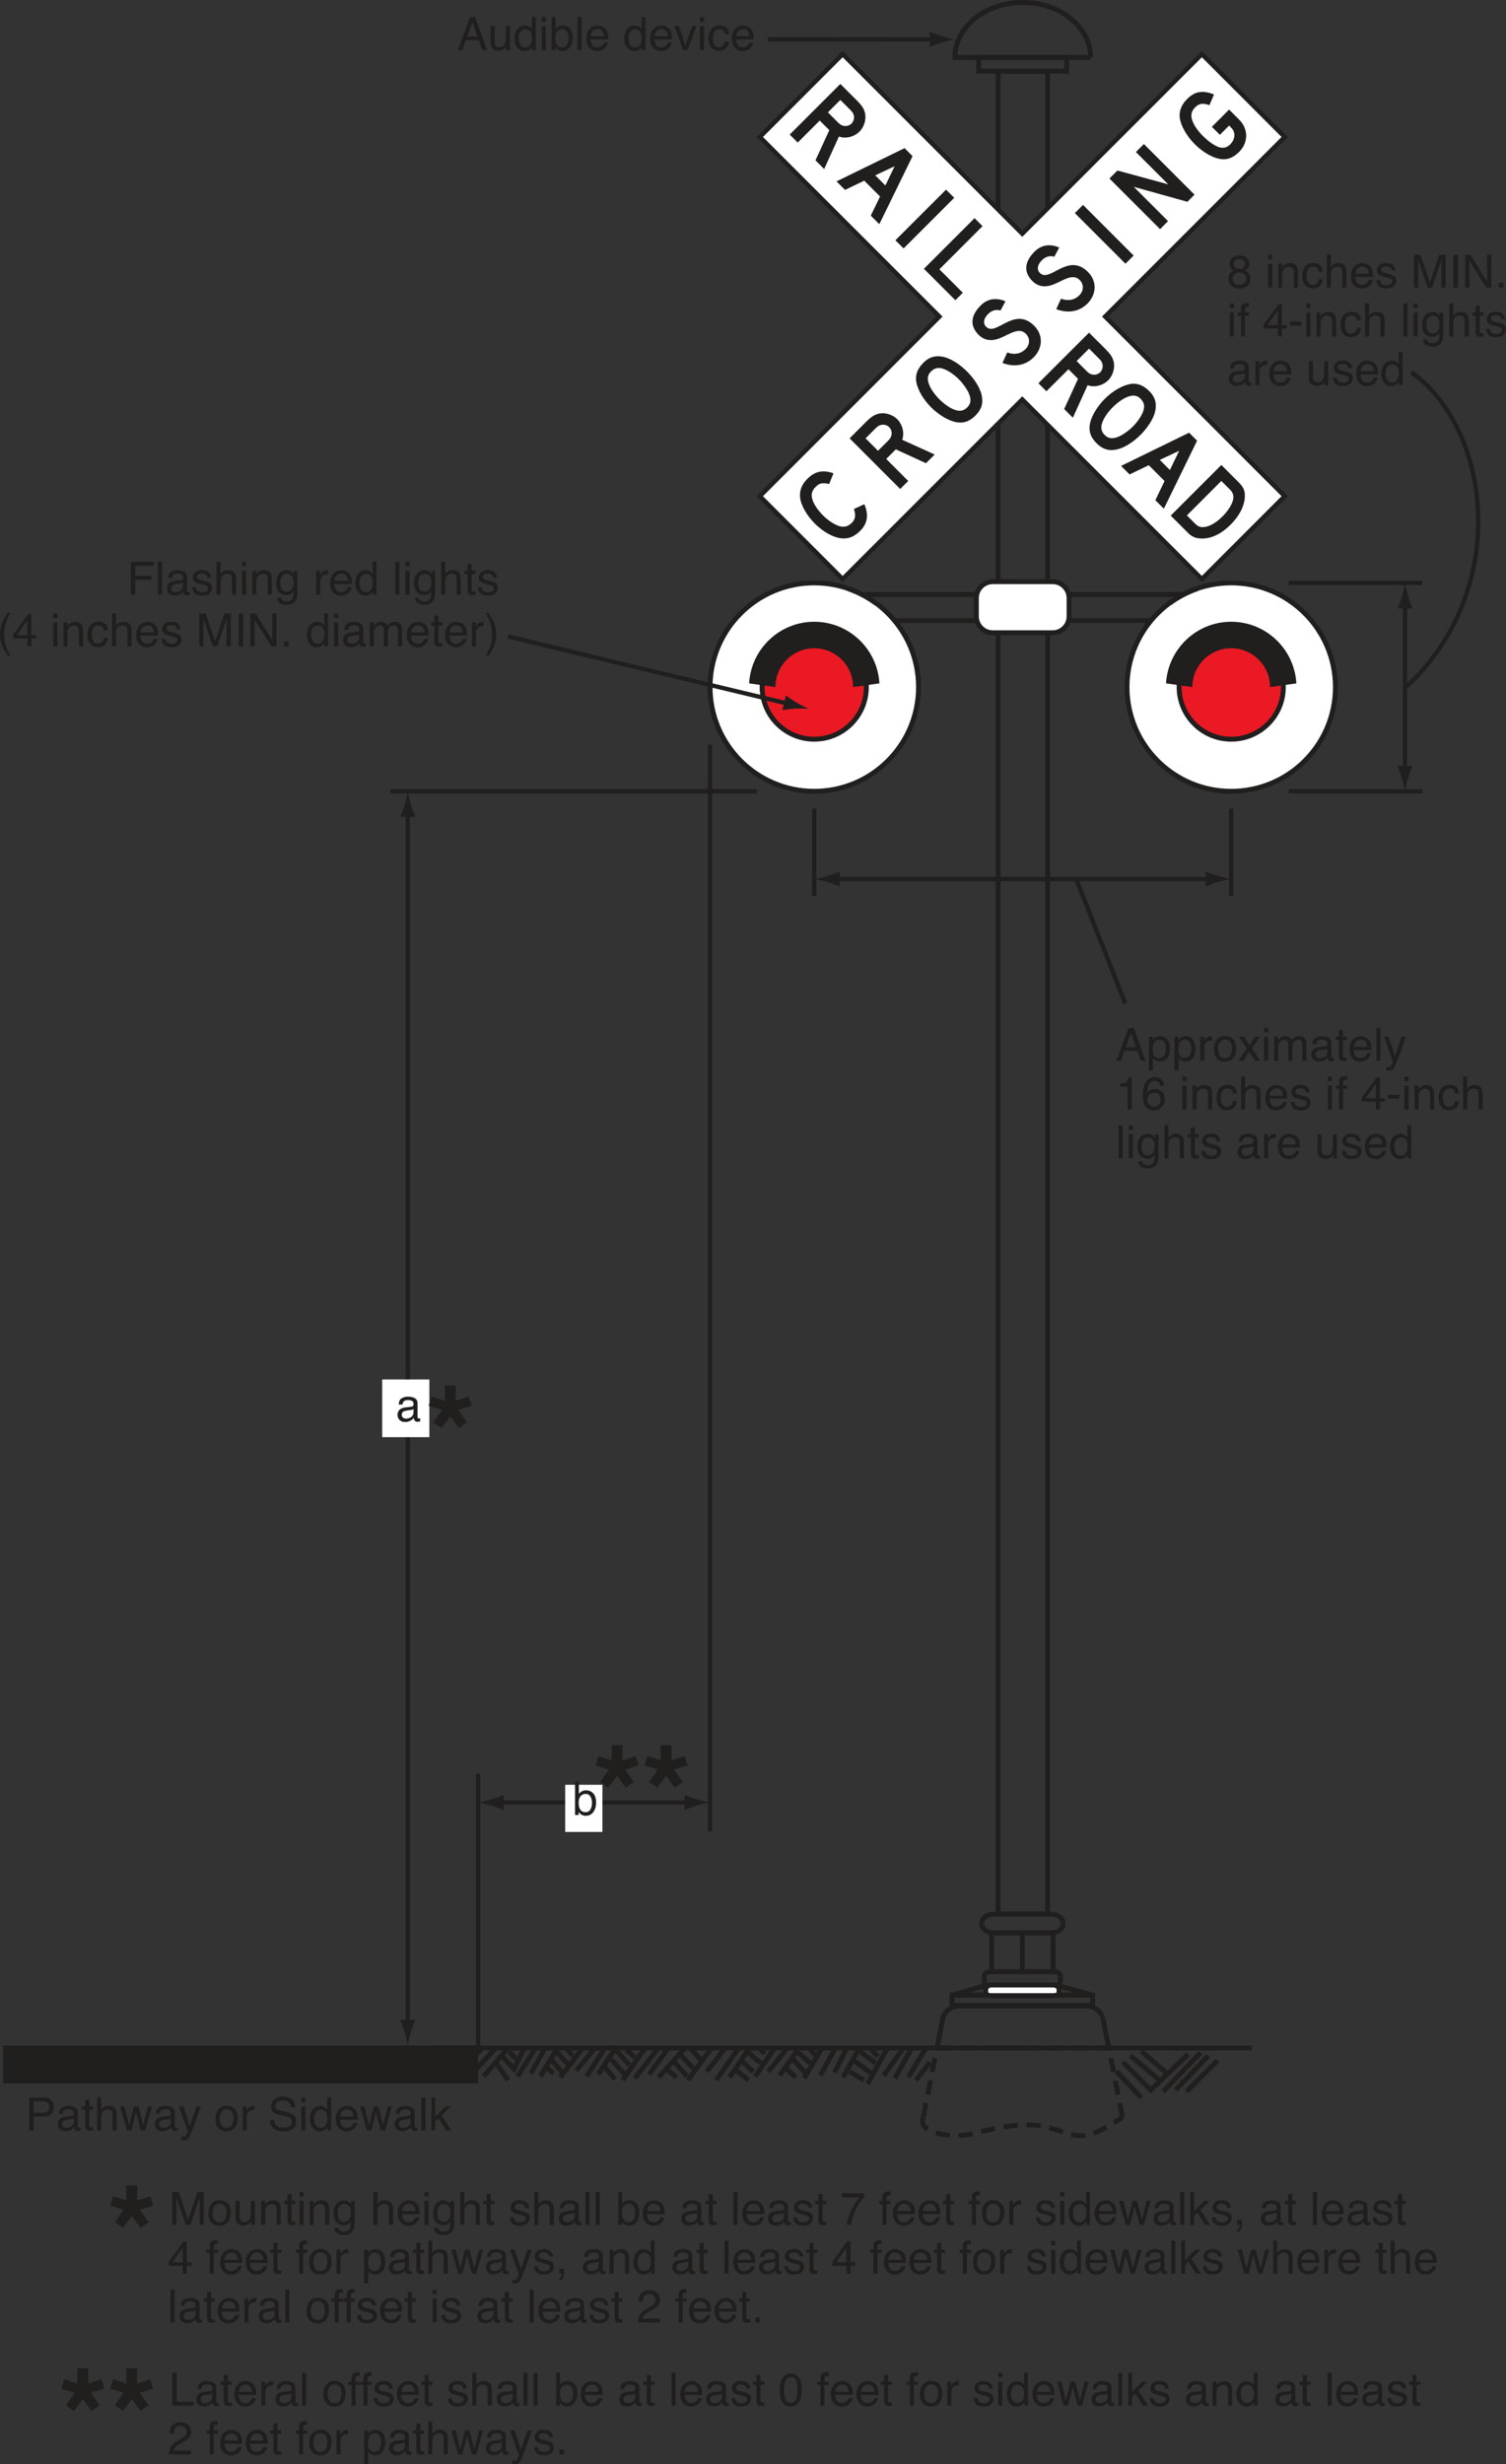 <?xml version="1.0" encoding="UTF-8"?>
<svg width="262.34pt" height="429.24pt" version="1.2" viewBox="0 0 262.34 429.24" xmlns="http://www.w3.org/2000/svg" xmlns:xlink="http://www.w3.org/1999/xlink"><rect x="0" y="0" width="262.34" height="429.24" fill="#333333" stroke="none"/><defs><symbol id="a" overflow="visible"></symbol><symbol id="x" overflow="visible"><path d="m0.594-5.734h1.109l1.656 4.844 1.625-4.844h1.109v5.734h-0.734v-3.391-0.578c0.008-0.27 0.016-0.562 0.016-0.875l-1.641 4.844h-0.766l-1.656-4.844v0.172 0.656c0.008 0.281 0.016 0.492 0.016 0.625v3.391h-0.734z"/></symbol><symbol id="m" overflow="visible"><path d="m2.172-0.453c0.469 0 0.785-0.176 0.953-0.531 0.176-0.352 0.266-0.742 0.266-1.172 0-0.395-0.062-0.711-0.188-0.953-0.199-0.383-0.539-0.578-1.016-0.578-0.43 0-0.742 0.168-0.938 0.5-0.199 0.324-0.297 0.715-0.297 1.172 0 0.449 0.098 0.824 0.297 1.125 0.195 0.293 0.504 0.438 0.922 0.438zm0.031-3.859c0.539 0 0.992 0.184 1.359 0.547 0.375 0.355 0.562 0.883 0.562 1.578 0 0.68-0.168 1.242-0.5 1.688-0.324 0.438-0.828 0.656-1.516 0.656-0.574 0-1.031-0.191-1.375-0.578-0.336-0.395-0.5-0.922-0.5-1.578 0-0.707 0.176-1.27 0.531-1.688 0.352-0.414 0.832-0.625 1.438-0.625z"/></symbol><symbol id="r" overflow="visible"><path d="m1.219-4.188v2.781c0 0.211 0.035 0.383 0.109 0.516 0.125 0.25 0.352 0.375 0.688 0.375 0.488 0 0.82-0.219 1-0.656 0.102-0.227 0.156-0.547 0.156-0.953v-2.062h0.703v4.188h-0.672l0.016-0.625c-0.094 0.168-0.211 0.305-0.344 0.406-0.273 0.219-0.602 0.328-0.984 0.328-0.594 0-1-0.195-1.219-0.594-0.117-0.219-0.172-0.504-0.172-0.859v-2.844z"/></symbol><symbol id="l" overflow="visible"><path d="m0.516-4.188h0.672v0.594c0.195-0.238 0.406-0.41 0.625-0.516 0.219-0.113 0.461-0.172 0.734-0.172 0.594 0 0.992 0.211 1.203 0.625 0.113 0.23 0.172 0.555 0.172 0.969v2.688h-0.703v-2.641c0-0.25-0.043-0.453-0.125-0.609-0.125-0.258-0.352-0.391-0.672-0.391-0.168 0-0.305 0.016-0.406 0.047-0.199 0.055-0.371 0.168-0.516 0.344-0.117 0.137-0.195 0.277-0.234 0.422-0.031 0.148-0.047 0.359-0.047 0.641v2.188h-0.703z"/></symbol><symbol id="d" overflow="visible"><path d="m0.656-5.359h0.719v1.172h0.656v0.578h-0.656v2.734c0 0.148 0.047 0.242 0.141 0.281 0.051 0.031 0.145 0.047 0.281 0.047h0.094c0.039 0 0.086-0.004 0.141-0.016v0.562c-0.074 0.02-0.156 0.035-0.25 0.047-0.086 0.008-0.18 0.016-0.281 0.016-0.324 0-0.547-0.082-0.672-0.25-0.117-0.164-0.172-0.383-0.172-0.656v-2.766h-0.562v-0.578h0.562z"/></symbol><symbol id="g" overflow="visible"><path d="m0.516-4.172h0.719v4.172h-0.719zm0-1.562h0.719v0.797h-0.719z"/></symbol><symbol id="o" overflow="visible"><path d="m2-4.266c0.32 0 0.609 0.086 0.859 0.25 0.125 0.094 0.258 0.227 0.406 0.391v-0.516h0.641v3.797c0 0.531-0.078 0.953-0.234 1.266-0.293 0.562-0.844 0.844-1.656 0.844-0.449 0-0.828-0.102-1.141-0.297-0.305-0.199-0.469-0.516-0.5-0.953h0.703c0.039 0.188 0.109 0.332 0.203 0.438 0.164 0.156 0.414 0.234 0.75 0.234 0.539 0 0.895-0.188 1.062-0.562 0.102-0.23 0.148-0.629 0.141-1.203-0.148 0.211-0.32 0.367-0.516 0.469-0.199 0.105-0.461 0.156-0.781 0.156-0.449 0-0.844-0.16-1.188-0.484-0.344-0.32-0.516-0.852-0.516-1.594 0-0.695 0.172-1.242 0.516-1.641 0.344-0.395 0.758-0.594 1.25-0.594zm1.266 2.156c0-0.52-0.109-0.906-0.328-1.156-0.211-0.25-0.48-0.375-0.812-0.375-0.5 0-0.84 0.234-1.016 0.703-0.094 0.242-0.141 0.562-0.141 0.969 0 0.469 0.094 0.828 0.281 1.078 0.188 0.242 0.441 0.359 0.766 0.359 0.508 0 0.867-0.223 1.078-0.672 0.113-0.258 0.172-0.562 0.172-0.906z"/></symbol><symbol id="h" overflow="visible"><path d="m0.516-5.766h0.703v2.141c0.164-0.207 0.316-0.352 0.453-0.438 0.227-0.145 0.508-0.219 0.844-0.219 0.602 0 1.016 0.211 1.234 0.625 0.113 0.242 0.172 0.562 0.172 0.969v2.688h-0.719v-2.641c0-0.301-0.039-0.523-0.109-0.672-0.137-0.227-0.375-0.344-0.719-0.344-0.293 0-0.559 0.102-0.797 0.297-0.242 0.199-0.359 0.578-0.359 1.141v2.219h-0.703z"/></symbol><symbol id="b" overflow="visible"><path d="m2.266-4.281c0.289 0 0.578 0.074 0.859 0.219 0.281 0.137 0.492 0.312 0.641 0.531 0.133 0.211 0.227 0.453 0.281 0.734 0.039 0.199 0.062 0.508 0.062 0.922h-3.078c0.02 0.43 0.125 0.773 0.312 1.031 0.188 0.25 0.473 0.375 0.859 0.375 0.375 0 0.672-0.117 0.891-0.359 0.125-0.133 0.211-0.297 0.266-0.484h0.688c-0.023 0.156-0.086 0.328-0.188 0.516-0.105 0.188-0.219 0.34-0.344 0.453-0.211 0.211-0.477 0.352-0.797 0.438-0.168 0.039-0.355 0.062-0.562 0.062-0.523 0-0.965-0.188-1.328-0.562-0.367-0.383-0.547-0.922-0.547-1.609 0-0.664 0.18-1.207 0.547-1.625 0.363-0.426 0.844-0.641 1.438-0.641zm1.109 1.859c-0.023-0.312-0.086-0.555-0.188-0.734-0.199-0.344-0.523-0.516-0.969-0.516-0.324 0-0.594 0.121-0.812 0.359-0.219 0.23-0.336 0.527-0.344 0.891z"/></symbol><symbol id="e" overflow="visible"><path d="m0.938-1.312c0.02 0.23 0.078 0.406 0.172 0.531 0.176 0.23 0.484 0.344 0.922 0.344 0.258 0 0.488-0.055 0.688-0.172 0.195-0.113 0.297-0.285 0.297-0.516 0-0.188-0.078-0.328-0.234-0.422-0.105-0.051-0.309-0.113-0.609-0.188l-0.547-0.141c-0.367-0.094-0.633-0.191-0.797-0.297-0.305-0.195-0.453-0.461-0.453-0.797 0-0.395 0.141-0.711 0.422-0.953 0.289-0.25 0.676-0.375 1.156-0.375 0.633 0 1.086 0.188 1.359 0.562 0.176 0.23 0.266 0.48 0.266 0.75h-0.672c-0.012-0.156-0.07-0.301-0.172-0.438-0.156-0.176-0.434-0.266-0.828-0.266-0.273 0-0.477 0.055-0.609 0.156-0.137 0.094-0.203 0.227-0.203 0.391 0 0.188 0.086 0.336 0.266 0.438 0.102 0.062 0.258 0.121 0.469 0.172l0.453 0.109c0.508 0.125 0.848 0.246 1.016 0.359 0.281 0.18 0.422 0.461 0.422 0.844 0 0.375-0.148 0.699-0.438 0.969-0.281 0.27-0.711 0.406-1.281 0.406-0.625 0-1.07-0.141-1.328-0.422-0.262-0.281-0.398-0.629-0.406-1.047z"/></symbol><symbol id="c" overflow="visible"><path d="m1.062-1.109c0 0.199 0.07 0.359 0.219 0.484 0.145 0.117 0.32 0.172 0.531 0.172 0.238 0 0.477-0.055 0.719-0.172 0.383-0.195 0.578-0.508 0.578-0.938v-0.562c-0.086 0.055-0.195 0.102-0.328 0.141-0.137 0.031-0.273 0.055-0.406 0.062l-0.422 0.062c-0.25 0.031-0.445 0.086-0.578 0.156-0.211 0.125-0.312 0.324-0.312 0.594zm1.703-1.422c0.156-0.02 0.258-0.086 0.312-0.203 0.031-0.062 0.047-0.156 0.047-0.281 0-0.238-0.086-0.41-0.25-0.516-0.168-0.102-0.414-0.156-0.734-0.156-0.367 0-0.625 0.102-0.781 0.297-0.086 0.105-0.141 0.266-0.172 0.484h-0.656c0.02-0.52 0.188-0.879 0.5-1.078 0.32-0.195 0.695-0.297 1.125-0.297 0.488 0 0.891 0.094 1.203 0.281 0.301 0.188 0.453 0.48 0.453 0.875v2.406c0 0.074 0.016 0.133 0.047 0.172 0.031 0.043 0.094 0.062 0.188 0.062h0.109c0.039 0 0.082-0.004 0.125-0.016v0.516c-0.117 0.031-0.203 0.051-0.266 0.062-0.055 0.008-0.125 0.016-0.219 0.016-0.242 0-0.418-0.09-0.531-0.266-0.055-0.094-0.094-0.223-0.125-0.391-0.137 0.188-0.34 0.355-0.609 0.5-0.273 0.133-0.57 0.203-0.891 0.203-0.387 0-0.703-0.117-0.953-0.344-0.242-0.238-0.359-0.535-0.359-0.891 0-0.395 0.117-0.695 0.359-0.906 0.238-0.219 0.555-0.348 0.953-0.391z"/></symbol><symbol id="f" overflow="visible"><path d="m0.531-5.734h0.703v5.734h-0.703z"/></symbol><symbol id="w" overflow="visible"><path d="m0.469-5.766h0.672v2.094c0.156-0.207 0.336-0.363 0.547-0.469 0.219-0.102 0.453-0.156 0.703-0.156 0.52 0 0.941 0.184 1.266 0.547 0.32 0.355 0.484 0.883 0.484 1.578 0 0.656-0.164 1.211-0.484 1.656-0.312 0.438-0.758 0.656-1.328 0.656-0.312 0-0.578-0.078-0.797-0.234-0.137-0.094-0.277-0.238-0.422-0.438v0.531h-0.641zm1.828 5.281c0.375 0 0.656-0.148 0.844-0.453 0.188-0.301 0.281-0.703 0.281-1.203 0-0.438-0.094-0.801-0.281-1.094-0.188-0.289-0.465-0.438-0.828-0.438-0.324 0-0.605 0.121-0.844 0.359-0.242 0.242-0.359 0.633-0.359 1.172 0 0.398 0.047 0.715 0.141 0.953 0.188 0.469 0.535 0.703 1.047 0.703z"/></symbol><symbol id="ar" overflow="visible"><path d="m4.188-5.5v0.609c-0.18 0.18-0.418 0.484-0.719 0.922-0.305 0.43-0.57 0.891-0.797 1.391-0.219 0.492-0.391 0.934-0.516 1.328-0.074 0.262-0.168 0.68-0.281 1.25h-0.781c0.176-1.07 0.566-2.133 1.172-3.188 0.352-0.625 0.727-1.16 1.125-1.609h-3.094v-0.703z"/></symbol><symbol id="i" overflow="visible"><path d="m0.688-4.828c0.008-0.289 0.062-0.504 0.156-0.641 0.164-0.238 0.484-0.359 0.953-0.359 0.039 0 0.082 0.008 0.125 0.016h0.172v0.641h-0.156-0.094c-0.219 0-0.352 0.059-0.391 0.172-0.043 0.105-0.062 0.383-0.062 0.828h0.703v0.562h-0.703v3.609h-0.703v-3.609h-0.578v-0.562h0.578z"/></symbol><symbol id="j" overflow="visible"><path d="m0.531-4.188h0.672v0.719c0.051-0.133 0.18-0.301 0.391-0.5 0.219-0.207 0.469-0.312 0.75-0.312 0.008 0 0.031 0.008 0.062 0.016h0.172v0.75c-0.043-0.008-0.086-0.016-0.125-0.016h-0.109c-0.355 0-0.633 0.117-0.828 0.344-0.188 0.219-0.281 0.48-0.281 0.781v2.406h-0.703z"/></symbol><symbol id="k" overflow="visible"><path d="m0.969-2.047c0 0.449 0.094 0.824 0.281 1.125 0.188 0.305 0.488 0.453 0.906 0.453 0.332 0 0.602-0.141 0.812-0.422 0.207-0.281 0.312-0.68 0.312-1.203 0-0.531-0.109-0.922-0.328-1.172s-0.484-0.375-0.797-0.375c-0.355 0-0.641 0.137-0.859 0.406-0.219 0.273-0.328 0.668-0.328 1.188zm1.047-2.219c0.32 0 0.594 0.07 0.812 0.203 0.125 0.086 0.266 0.227 0.422 0.422v-2.125h0.672v5.766h-0.625v-0.578c-0.168 0.25-0.367 0.438-0.594 0.562-0.219 0.113-0.477 0.172-0.766 0.172-0.461 0-0.859-0.195-1.203-0.594-0.344-0.395-0.516-0.914-0.516-1.562 0-0.613 0.156-1.145 0.469-1.594 0.312-0.445 0.754-0.672 1.328-0.672z"/></symbol><symbol id="n" overflow="visible"><path d="m0.844-4.188 0.797 3.297 0.828-3.297h0.781l0.828 3.281 0.844-3.281h0.703l-1.203 4.188h-0.734l-0.859-3.234-0.812 3.234h-0.734l-1.203-4.188z"/></symbol><symbol id="v" overflow="visible"><path d="m0.5-5.734h0.672v3.328l1.812-1.781h0.891l-1.594 1.562 1.688 2.625h-0.891l-1.312-2.109-0.594 0.531v1.578h-0.672z"/></symbol><symbol id="ae" overflow="visible"><path d="m0.672 0.812c0.176-0.031 0.301-0.156 0.375-0.375 0.039-0.117 0.062-0.23 0.062-0.344 0-0.012-0.008-0.027-0.016-0.047v-0.047h-0.422v-0.859h0.828v0.797c0 0.312-0.062 0.582-0.188 0.812-0.125 0.238-0.34 0.383-0.641 0.438z"/></symbol><symbol id="q" overflow="visible"><path d="m2.641-1.984v-2.531l-1.781 2.531zm0.016 1.984v-1.375h-2.453v-0.688l2.562-3.547h0.594v3.625h0.828v0.609h-0.828v1.375z"/></symbol><symbol id="u" overflow="visible"><path d="m2.281-0.469c0.332 0 0.602-0.133 0.812-0.406 0.219-0.281 0.328-0.695 0.328-1.25 0-0.332-0.047-0.617-0.141-0.859-0.18-0.457-0.512-0.688-1-0.688-0.492 0-0.824 0.246-1 0.734-0.094 0.262-0.141 0.59-0.141 0.984 0 0.324 0.047 0.602 0.141 0.828 0.188 0.438 0.52 0.656 1 0.656zm-1.812-3.703h0.672v0.562c0.145-0.188 0.301-0.332 0.469-0.438 0.238-0.156 0.516-0.234 0.828-0.234 0.477 0 0.879 0.184 1.203 0.547 0.332 0.355 0.5 0.871 0.5 1.547 0 0.918-0.234 1.57-0.703 1.953-0.305 0.25-0.656 0.375-1.062 0.375-0.312 0-0.578-0.07-0.797-0.203-0.125-0.082-0.262-0.219-0.406-0.406v2.141h-0.703z"/></symbol><symbol id="t" overflow="visible"><path d="m3.125-4.188h0.781c-0.094 0.273-0.312 0.887-0.656 1.844-0.262 0.719-0.477 1.305-0.641 1.75-0.406 1.07-0.695 1.723-0.859 1.953-0.168 0.238-0.453 0.359-0.859 0.359-0.105 0-0.184-0.008-0.234-0.016-0.055-0.012-0.117-0.027-0.188-0.047v-0.641c0.113 0.039 0.195 0.062 0.25 0.062 0.062 0.008 0.113 0.016 0.156 0.016 0.125 0 0.219-0.023 0.281-0.062 0.062-0.043 0.113-0.094 0.156-0.156 0.008-0.023 0.055-0.133 0.141-0.328 0.082-0.188 0.141-0.328 0.172-0.422l-1.547-4.312h0.797l1.125 3.406z"/></symbol><symbol id="ad" overflow="visible"><path d="m0.25 0c0.031-0.477 0.129-0.895 0.297-1.25 0.176-0.363 0.516-0.691 1.016-0.984l0.75-0.438c0.332-0.188 0.566-0.352 0.703-0.5 0.219-0.207 0.328-0.453 0.328-0.734 0-0.32-0.102-0.578-0.297-0.766-0.199-0.195-0.461-0.297-0.781-0.297-0.48 0-0.812 0.184-1 0.547-0.094 0.199-0.148 0.469-0.156 0.812h-0.719c0.008-0.488 0.098-0.883 0.266-1.188 0.301-0.539 0.836-0.812 1.609-0.812 0.645 0 1.113 0.172 1.406 0.516 0.301 0.344 0.453 0.73 0.453 1.156 0 0.449-0.164 0.828-0.484 1.141-0.18 0.188-0.5 0.414-0.969 0.672l-0.547 0.297c-0.25 0.148-0.449 0.281-0.594 0.406-0.262 0.23-0.43 0.48-0.5 0.75h3.062v0.672z"/></symbol><symbol id="s" overflow="visible"><path d="m0.688-0.859h0.812v0.859h-0.812z"/></symbol><symbol id="aq" overflow="visible"><path d="m0.609-5.734h0.781v5.047h2.906v0.688h-3.688z"/></symbol><symbol id="ap" overflow="visible"><path d="m2.172-5.594c0.719 0 1.238 0.297 1.562 0.891 0.25 0.461 0.375 1.09 0.375 1.891 0 0.762-0.117 1.391-0.344 1.891-0.324 0.719-0.859 1.078-1.609 1.078-0.668 0-1.168-0.289-1.5-0.875-0.273-0.488-0.406-1.145-0.406-1.969 0-0.633 0.082-1.18 0.25-1.641 0.301-0.844 0.859-1.266 1.672-1.266zm-0.016 5.109c0.363 0 0.656-0.16 0.875-0.484 0.219-0.32 0.328-0.926 0.328-1.812 0-0.633-0.078-1.156-0.234-1.562-0.156-0.414-0.465-0.625-0.922-0.625-0.406 0-0.711 0.199-0.906 0.594-0.188 0.387-0.281 0.961-0.281 1.719 0 0.574 0.062 1.031 0.188 1.375 0.188 0.531 0.504 0.797 0.953 0.797z"/></symbol><symbol id="ac" overflow="visible"><path d="m3.562-2.359-0.875-2.531-0.922 2.531zm-1.281-3.375h0.875l2.078 5.734h-0.844l-0.578-1.719h-2.281l-0.609 1.719h-0.797z"/></symbol><symbol id="ao" overflow="visible"><path d="m0.859-4.188 1.125 3.406 1.156-3.406h0.781l-1.578 4.188h-0.75l-1.547-4.188z"/></symbol><symbol id="p" overflow="visible"><path d="m2.125-4.312c0.477 0 0.863 0.117 1.156 0.344 0.289 0.23 0.469 0.625 0.531 1.188h-0.688c-0.043-0.258-0.137-0.473-0.281-0.641-0.148-0.164-0.387-0.25-0.719-0.25-0.449 0-0.766 0.219-0.953 0.656-0.125 0.281-0.188 0.633-0.188 1.047 0 0.418 0.086 0.773 0.266 1.062 0.176 0.281 0.453 0.422 0.828 0.422 0.289 0 0.52-0.086 0.688-0.266 0.176-0.176 0.297-0.422 0.359-0.734h0.688c-0.074 0.555-0.266 0.961-0.578 1.219-0.312 0.262-0.715 0.391-1.203 0.391-0.555 0-0.992-0.195-1.312-0.594-0.324-0.406-0.484-0.91-0.484-1.516 0-0.727 0.176-1.297 0.531-1.703 0.352-0.414 0.805-0.625 1.359-0.625z"/></symbol><symbol id="an" overflow="visible"><path d="m0.688-5.734h2.578c0.508 0 0.922 0.148 1.234 0.438 0.312 0.281 0.469 0.684 0.469 1.203 0 0.449-0.141 0.84-0.422 1.172-0.273 0.336-0.699 0.5-1.281 0.5h-1.797v2.422h-0.781zm3.5 1.641c0-0.414-0.156-0.703-0.469-0.859-0.18-0.082-0.414-0.125-0.703-0.125h-1.547v2h1.547c0.344 0 0.625-0.07 0.844-0.219 0.219-0.156 0.328-0.422 0.328-0.797z"/></symbol><symbol id="am" overflow="visible"><path d="m1.125-1.859c0.008 0.336 0.082 0.602 0.219 0.797 0.258 0.387 0.719 0.578 1.375 0.578 0.289 0 0.555-0.039 0.797-0.125 0.457-0.164 0.688-0.457 0.688-0.875 0-0.312-0.102-0.535-0.297-0.672-0.199-0.125-0.508-0.234-0.922-0.328l-0.781-0.188c-0.512-0.113-0.871-0.238-1.078-0.375-0.367-0.238-0.547-0.598-0.547-1.078 0-0.508 0.176-0.93 0.531-1.266 0.363-0.332 0.867-0.5 1.516-0.5 0.602 0 1.113 0.148 1.531 0.438 0.426 0.293 0.641 0.758 0.641 1.391h-0.734c-0.043-0.301-0.125-0.535-0.25-0.703-0.242-0.301-0.641-0.453-1.203-0.453-0.461 0-0.793 0.102-1 0.297-0.199 0.188-0.297 0.414-0.297 0.672 0 0.281 0.117 0.484 0.359 0.609 0.156 0.086 0.504 0.188 1.047 0.312l0.797 0.188c0.383 0.094 0.688 0.215 0.906 0.359 0.363 0.273 0.547 0.664 0.547 1.172 0 0.637-0.234 1.094-0.703 1.375-0.461 0.27-0.996 0.406-1.609 0.406-0.711 0-1.266-0.18-1.672-0.547-0.406-0.363-0.605-0.859-0.594-1.484z"/></symbol><symbol id="al" overflow="visible"><path d="m0.688-5.734h3.984v0.703h-3.203v1.734h2.812v0.688h-2.812v2.609h-0.781z"/></symbol><symbol id="ak" overflow="visible"><path d="m2.375-5.828c-0.418 0.793-0.684 1.375-0.797 1.75-0.188 0.574-0.281 1.23-0.281 1.969 0 0.762 0.102 1.453 0.312 2.078 0.133 0.383 0.391 0.941 0.766 1.672h-0.469c-0.375-0.594-0.609-0.977-0.703-1.141-0.094-0.168-0.195-0.391-0.297-0.672-0.148-0.383-0.25-0.797-0.312-1.234-0.023-0.227-0.031-0.445-0.031-0.656 0-0.77 0.117-1.453 0.359-2.047 0.156-0.383 0.473-0.957 0.953-1.719z"/></symbol><symbol id="ab" overflow="visible"><path d="m0.781-5.734h0.797v5.734h-0.797z"/></symbol><symbol id="aa" overflow="visible"><path d="m0.609-5.734h0.922l2.891 4.641v-4.641h0.75v5.734h-0.875l-2.938-4.641v4.641h-0.75z"/></symbol><symbol id="z" overflow="visible"><path d="m0.516-4.188h0.703v0.594c0.164-0.207 0.316-0.359 0.453-0.453 0.227-0.156 0.488-0.234 0.781-0.234 0.332 0 0.602 0.086 0.812 0.25 0.113 0.094 0.219 0.23 0.312 0.406 0.156-0.219 0.336-0.379 0.547-0.484 0.207-0.113 0.441-0.172 0.703-0.172 0.562 0 0.945 0.203 1.156 0.609 0.102 0.219 0.156 0.516 0.156 0.891v2.781h-0.719v-2.906c0-0.281-0.074-0.473-0.219-0.578-0.137-0.102-0.305-0.156-0.5-0.156-0.281 0-0.523 0.094-0.719 0.281-0.199 0.188-0.297 0.496-0.297 0.922v2.438h-0.719v-2.734c0-0.281-0.031-0.488-0.094-0.625-0.117-0.188-0.32-0.281-0.609-0.281-0.262 0-0.5 0.105-0.719 0.312-0.219 0.199-0.328 0.57-0.328 1.109v2.219h-0.703z"/></symbol><symbol id="aj" overflow="visible"><path d="m0.281 1.641c0.414-0.812 0.68-1.406 0.797-1.781 0.188-0.551 0.281-1.207 0.281-1.969 0-0.75-0.109-1.438-0.328-2.062-0.125-0.383-0.383-0.938-0.766-1.656h0.469c0.406 0.637 0.648 1.031 0.734 1.188 0.082 0.148 0.176 0.352 0.281 0.609 0.125 0.324 0.211 0.648 0.266 0.969 0.051 0.312 0.078 0.621 0.078 0.922 0 0.773-0.125 1.461-0.375 2.062-0.148 0.383-0.465 0.957-0.953 1.719z"/></symbol><symbol id="ai" overflow="visible"><path d="m2.172-3.25c0.312 0 0.555-0.082 0.734-0.25 0.176-0.176 0.266-0.383 0.266-0.625 0-0.207-0.086-0.398-0.25-0.578-0.168-0.176-0.422-0.266-0.766-0.266s-0.594 0.09-0.75 0.266c-0.148 0.18-0.219 0.383-0.219 0.609 0 0.262 0.098 0.469 0.297 0.625 0.195 0.148 0.426 0.219 0.688 0.219zm0.047 2.766c0.32 0 0.594-0.086 0.812-0.266 0.219-0.176 0.328-0.438 0.328-0.781 0-0.363-0.117-0.641-0.344-0.828-0.219-0.188-0.5-0.281-0.844-0.281-0.336 0-0.609 0.102-0.828 0.297-0.211 0.188-0.312 0.449-0.312 0.781 0 0.293 0.094 0.547 0.281 0.766 0.195 0.211 0.5 0.312 0.906 0.312zm-1-2.5c-0.199-0.082-0.352-0.18-0.453-0.297-0.211-0.207-0.312-0.477-0.312-0.812 0-0.414 0.148-0.77 0.453-1.062 0.301-0.301 0.727-0.453 1.281-0.453 0.539 0 0.961 0.141 1.266 0.422 0.301 0.281 0.453 0.609 0.453 0.984 0 0.355-0.09 0.641-0.266 0.859-0.094 0.117-0.246 0.234-0.453 0.359 0.227 0.105 0.41 0.227 0.547 0.359 0.25 0.262 0.375 0.602 0.375 1.016 0 0.492-0.168 0.906-0.5 1.25-0.336 0.344-0.805 0.516-1.406 0.516-0.543 0-1-0.148-1.375-0.438-0.375-0.301-0.562-0.734-0.562-1.297 0-0.32 0.078-0.602 0.234-0.844 0.164-0.25 0.406-0.438 0.719-0.562z"/></symbol><symbol id="y" overflow="visible"><path d="m0.328-2.594h1.969v0.719h-1.969z"/></symbol><symbol id="ah" overflow="visible"><path d="m0.125-4.188h0.906l0.953 1.469 0.984-1.469 0.844 0.016-1.406 2.031 1.469 2.141h-0.891l-1.047-1.578-1 1.578h-0.891l1.469-2.141z"/></symbol><symbol id="ag" overflow="visible"><path d="m0.766-3.969v-0.531c0.508-0.051 0.863-0.133 1.062-0.25 0.195-0.113 0.348-0.391 0.453-0.828h0.547v5.578h-0.75v-3.969z"/></symbol><symbol id="af" overflow="visible"><path d="m2.344-5.625c0.625 0 1.055 0.168 1.297 0.5 0.25 0.324 0.375 0.656 0.375 1h-0.688c-0.043-0.227-0.109-0.406-0.203-0.531-0.168-0.227-0.422-0.344-0.766-0.344-0.398 0-0.715 0.184-0.953 0.547-0.23 0.367-0.355 0.887-0.375 1.562 0.156-0.238 0.359-0.414 0.609-0.531 0.219-0.102 0.469-0.156 0.75-0.156 0.469 0 0.875 0.152 1.219 0.453 0.352 0.293 0.531 0.734 0.531 1.328 0 0.512-0.168 0.965-0.5 1.359-0.336 0.387-0.805 0.578-1.406 0.578-0.531 0-0.992-0.195-1.375-0.594-0.375-0.395-0.562-1.062-0.562-2 0-0.695 0.086-1.289 0.266-1.781 0.32-0.926 0.914-1.391 1.781-1.391zm-0.047 5.141c0.363 0 0.633-0.125 0.812-0.375 0.188-0.25 0.281-0.539 0.281-0.875 0-0.289-0.086-0.562-0.25-0.812-0.156-0.258-0.453-0.391-0.891-0.391-0.305 0-0.57 0.102-0.797 0.297-0.219 0.199-0.328 0.5-0.328 0.906 0 0.355 0.098 0.652 0.297 0.891 0.207 0.242 0.5 0.359 0.875 0.359z"/></symbol></defs><g transform="translate(-174.97 -84.01)" fill="#fff"><use x="192.988" y="471.551" width="100%" height="100%" xlink:href="#a"/></g><g fill="#211e1e"><g transform="translate(-174.97 -84.01)"><use x="202.148" y="471.551" width="100%" height="100%" xlink:href="#a"/><use x="204.385" y="471.551" width="100%" height="100%" xlink:href="#x"/><use x="211.049" y="471.551" width="100%" height="100%" xlink:href="#m"/><use x="215.497" y="471.551" width="100%" height="100%" xlink:href="#r"/><use x="219.945" y="471.551" width="100%" height="100%" xlink:href="#l"/><use x="224.393" y="471.551" width="100%" height="100%" xlink:href="#d"/><use x="226.617" y="471.551" width="100%" height="100%" xlink:href="#g"/><use x="228.393" y="471.551" width="100%" height="100%" xlink:href="#l"/><use x="232.841" y="471.551" width="100%" height="100%" xlink:href="#o"/><use x="237.289" y="471.551" width="100%" height="100%" xlink:href="#a"/><use x="239.513" y="471.551" width="100%" height="100%" xlink:href="#h"/><use x="243.961" y="471.551" width="100%" height="100%" xlink:href="#b"/><use x="248.409" y="471.551" width="100%" height="100%" xlink:href="#g"/><use x="250.185" y="471.551" width="100%" height="100%" xlink:href="#o"/><use x="254.633" y="471.551" width="100%" height="100%" xlink:href="#h"/><use x="259.081" y="471.551" width="100%" height="100%" xlink:href="#d"/><use x="261.305" y="471.551" width="100%" height="100%" xlink:href="#a"/><use x="263.529" y="471.551" width="100%" height="100%" xlink:href="#e"/><use x="267.529" y="471.551" width="100%" height="100%" xlink:href="#h"/><use x="271.977" y="471.551" width="100%" height="100%" xlink:href="#c"/><use x="276.425" y="471.551" width="100%" height="100%" xlink:href="#f"/><use x="278.201" y="471.551" width="100%" height="100%" xlink:href="#f"/><use x="279.977" y="471.551" width="100%" height="100%" xlink:href="#a"/><use x="282.201" y="471.551" width="100%" height="100%" xlink:href="#w"/><use x="286.649" y="471.551" width="100%" height="100%" xlink:href="#b"/><use x="291.097" y="471.551" width="100%" height="100%" xlink:href="#a"/><use x="293.321" y="471.551" width="100%" height="100%" xlink:href="#c"/><use x="297.769" y="471.551" width="100%" height="100%" xlink:href="#d"/><use x="299.993" y="471.551" width="100%" height="100%" xlink:href="#a"/><use x="302.217" y="471.551" width="100%" height="100%" xlink:href="#f"/><use x="303.993" y="471.551" width="100%" height="100%" xlink:href="#b"/><use x="308.441" y="471.551" width="100%" height="100%" xlink:href="#c"/><use x="312.889" y="471.551" width="100%" height="100%" xlink:href="#e"/><use x="316.889" y="471.551" width="100%" height="100%" xlink:href="#d"/><use x="319.113" y="471.551" width="100%" height="100%" xlink:href="#a"/><use x="321.337" y="471.551" width="100%" height="100%" xlink:href="#ar"/><use x="325.785" y="471.551" width="100%" height="100%" xlink:href="#a"/><use x="328.009" y="471.551" width="100%" height="100%" xlink:href="#i"/><use x="330.233" y="471.551" width="100%" height="100%" xlink:href="#b"/><use x="334.681" y="471.551" width="100%" height="100%" xlink:href="#b"/><use x="339.129" y="471.551" width="100%" height="100%" xlink:href="#d"/><use x="341.353" y="471.551" width="100%" height="100%" xlink:href="#a"/><use x="343.577" y="471.551" width="100%" height="100%" xlink:href="#i"/><use x="345.801" y="471.551" width="100%" height="100%" xlink:href="#m"/><use x="350.249" y="471.551" width="100%" height="100%" xlink:href="#j"/><use x="352.913" y="471.551" width="100%" height="100%" xlink:href="#a"/><use x="355.137" y="471.551" width="100%" height="100%" xlink:href="#e"/><use x="359.137" y="471.551" width="100%" height="100%" xlink:href="#g"/><use x="360.913" y="471.551" width="100%" height="100%" xlink:href="#k"/><use x="365.361" y="471.551" width="100%" height="100%" xlink:href="#b"/><use x="369.809" y="471.551" width="100%" height="100%" xlink:href="#n"/><use x="375.585" y="471.551" width="100%" height="100%" xlink:href="#c"/><use x="380.033" y="471.551" width="100%" height="100%" xlink:href="#f"/><use x="381.809" y="471.551" width="100%" height="100%" xlink:href="#v"/><use x="385.809" y="471.551" width="100%" height="100%" xlink:href="#e"/><use x="389.809" y="471.551" width="100%" height="100%" xlink:href="#ae"/><use x="392.033" y="471.551" width="100%" height="100%" xlink:href="#a"/><use x="394.257" y="471.551" width="100%" height="100%" xlink:href="#c"/><use x="398.705" y="471.551" width="100%" height="100%" xlink:href="#d"/><use x="400.929" y="471.551" width="100%" height="100%" xlink:href="#a"/><use x="403.153" y="471.551" width="100%" height="100%" xlink:href="#f"/><use x="404.929" y="471.551" width="100%" height="100%" xlink:href="#b"/><use x="409.377" y="471.551" width="100%" height="100%" xlink:href="#c"/><use x="413.825" y="471.551" width="100%" height="100%" xlink:href="#e"/><use x="417.825" y="471.551" width="100%" height="100%" xlink:href="#d"/><use x="420.049" y="471.551" width="100%" height="100%" xlink:href="#a"/><use x="204.14" y="480.047" width="100%" height="100%" xlink:href="#q"/><use x="208.588" y="480.047" width="100%" height="100%" xlink:href="#a"/><use x="210.812" y="480.047" width="100%" height="100%" xlink:href="#i"/><use x="213.036" y="480.047" width="100%" height="100%" xlink:href="#b"/><use x="217.484" y="480.047" width="100%" height="100%" xlink:href="#b"/><use x="221.932" y="480.047" width="100%" height="100%" xlink:href="#d"/><use x="224.156" y="480.047" width="100%" height="100%" xlink:href="#a"/><use x="226.38" y="480.047" width="100%" height="100%" xlink:href="#i"/><use x="228.604" y="480.047" width="100%" height="100%" xlink:href="#m"/><use x="233.052" y="480.047" width="100%" height="100%" xlink:href="#j"/><use x="235.716" y="480.047" width="100%" height="100%" xlink:href="#a"/><use x="237.94" y="480.047" width="100%" height="100%" xlink:href="#u"/><use x="242.388" y="480.047" width="100%" height="100%" xlink:href="#c"/><use x="246.836" y="480.047" width="100%" height="100%" xlink:href="#d"/><use x="249.06" y="480.047" width="100%" height="100%" xlink:href="#h"/><use x="253.508" y="480.047" width="100%" height="100%" xlink:href="#n"/><use x="259.284" y="480.047" width="100%" height="100%" xlink:href="#c"/><use x="263.732" y="480.047" width="100%" height="100%" xlink:href="#t"/><use x="267.732" y="480.047" width="100%" height="100%" xlink:href="#e"/><use x="271.732" y="480.047" width="100%" height="100%" xlink:href="#ae"/><use x="273.956" y="480.047" width="100%" height="100%" xlink:href="#a"/><use x="276.18" y="480.047" width="100%" height="100%" xlink:href="#c"/><use x="280.628" y="480.047" width="100%" height="100%" xlink:href="#l"/><use x="285.076" y="480.047" width="100%" height="100%" xlink:href="#k"/><use x="289.524" y="480.047" width="100%" height="100%" xlink:href="#a"/><use x="291.748" y="480.047" width="100%" height="100%" xlink:href="#c"/><use x="296.196" y="480.047" width="100%" height="100%" xlink:href="#d"/><use x="298.42" y="480.047" width="100%" height="100%" xlink:href="#a"/><use x="300.644" y="480.047" width="100%" height="100%" xlink:href="#f"/><use x="302.42" y="480.047" width="100%" height="100%" xlink:href="#b"/><use x="306.868" y="480.047" width="100%" height="100%" xlink:href="#c"/><use x="311.316" y="480.047" width="100%" height="100%" xlink:href="#e"/><use x="315.316" y="480.047" width="100%" height="100%" xlink:href="#d"/><use x="317.54" y="480.047" width="100%" height="100%" xlink:href="#a"/><use x="319.764" y="480.047" width="100%" height="100%" xlink:href="#q"/><use x="324.212" y="480.047" width="100%" height="100%" xlink:href="#a"/><use x="326.436" y="480.047" width="100%" height="100%" xlink:href="#i"/><use x="328.66" y="480.047" width="100%" height="100%" xlink:href="#b"/><use x="333.108" y="480.047" width="100%" height="100%" xlink:href="#b"/><use x="337.556" y="480.047" width="100%" height="100%" xlink:href="#d"/><use x="339.78" y="480.047" width="100%" height="100%" xlink:href="#a"/><use x="342.004" y="480.047" width="100%" height="100%" xlink:href="#i"/><use x="344.228" y="480.047" width="100%" height="100%" xlink:href="#m"/><use x="348.676" y="480.047" width="100%" height="100%" xlink:href="#j"/><use x="351.34" y="480.047" width="100%" height="100%" xlink:href="#a"/><use x="353.564" y="480.047" width="100%" height="100%" xlink:href="#e"/><use x="357.564" y="480.047" width="100%" height="100%" xlink:href="#g"/><use x="359.34" y="480.047" width="100%" height="100%" xlink:href="#k"/><use x="363.788" y="480.047" width="100%" height="100%" xlink:href="#b"/><use x="368.236" y="480.047" width="100%" height="100%" xlink:href="#n"/><use x="374.012" y="480.047" width="100%" height="100%" xlink:href="#c"/><use x="378.46" y="480.047" width="100%" height="100%" xlink:href="#f"/><use x="380.236" y="480.047" width="100%" height="100%" xlink:href="#v"/><use x="384.236" y="480.047" width="100%" height="100%" xlink:href="#e"/><use x="388.236" y="480.047" width="100%" height="100%" xlink:href="#a"/><use x="390.46" y="480.047" width="100%" height="100%" xlink:href="#n"/><use x="396.236" y="480.047" width="100%" height="100%" xlink:href="#h"/><use x="400.684" y="480.047" width="100%" height="100%" xlink:href="#b"/><use x="405.132" y="480.047" width="100%" height="100%" xlink:href="#j"/><use x="407.796" y="480.047" width="100%" height="100%" xlink:href="#b"/><use x="412.244" y="480.047" width="100%" height="100%" xlink:href="#a"/><use x="414.468" y="480.047" width="100%" height="100%" xlink:href="#d"/><use x="416.692" y="480.047" width="100%" height="100%" xlink:href="#h"/><use x="421.14" y="480.047" width="100%" height="100%" xlink:href="#b"/><use x="425.588" y="480.047" width="100%" height="100%" xlink:href="#a"/><use x="204.14" y="488.543" width="100%" height="100%" xlink:href="#f"/><use x="205.916" y="488.543" width="100%" height="100%" xlink:href="#c"/><use x="210.364" y="488.543" width="100%" height="100%" xlink:href="#d"/><use x="212.588" y="488.543" width="100%" height="100%" xlink:href="#b"/><use x="217.036" y="488.543" width="100%" height="100%" xlink:href="#j"/><use x="219.7" y="488.543" width="100%" height="100%" xlink:href="#c"/><use x="224.148" y="488.543" width="100%" height="100%" xlink:href="#f"/><use x="225.924" y="488.543" width="100%" height="100%" xlink:href="#a"/><use x="228.148" y="488.543" width="100%" height="100%" xlink:href="#m"/><use x="232.596" y="488.543" width="100%" height="100%" xlink:href="#i"/><use x="234.683" y="488.543" width="100%" height="100%" xlink:href="#i"/><use x="236.907" y="488.543" width="100%" height="100%" xlink:href="#e"/><use x="240.907" y="488.543" width="100%" height="100%" xlink:href="#b"/><use x="245.355" y="488.543" width="100%" height="100%" xlink:href="#d"/><use x="247.579" y="488.543" width="100%" height="100%" xlink:href="#a"/><use x="249.803" y="488.543" width="100%" height="100%" xlink:href="#g"/><use x="251.579" y="488.543" width="100%" height="100%" xlink:href="#e"/><use x="255.579" y="488.543" width="100%" height="100%" xlink:href="#a"/><use x="257.803" y="488.543" width="100%" height="100%" xlink:href="#c"/><use x="262.251" y="488.543" width="100%" height="100%" xlink:href="#d"/><use x="264.475" y="488.543" width="100%" height="100%" xlink:href="#a"/><use x="266.699" y="488.543" width="100%" height="100%" xlink:href="#f"/><use x="268.475" y="488.543" width="100%" height="100%" xlink:href="#b"/><use x="272.923" y="488.543" width="100%" height="100%" xlink:href="#c"/><use x="277.371" y="488.543" width="100%" height="100%" xlink:href="#e"/><use x="281.371" y="488.543" width="100%" height="100%" xlink:href="#d"/><use x="283.595" y="488.543" width="100%" height="100%" xlink:href="#a"/><use x="285.819" y="488.543" width="100%" height="100%" xlink:href="#ad"/><use x="290.267" y="488.543" width="100%" height="100%" xlink:href="#a"/><use x="292.491" y="488.543" width="100%" height="100%" xlink:href="#i"/><use x="294.715" y="488.543" width="100%" height="100%" xlink:href="#b"/><use x="299.163" y="488.543" width="100%" height="100%" xlink:href="#b"/><use x="303.611" y="488.543" width="100%" height="100%" xlink:href="#d"/><use x="305.835" y="488.543" width="100%" height="100%" xlink:href="#s"/><use x="192.996" y="503.039" width="100%" height="100%" xlink:href="#a"/><use x="202.153" y="503.039" width="100%" height="100%" xlink:href="#a"/><use x="204.39" y="503.039" width="100%" height="100%" xlink:href="#aq"/><use x="208.838" y="503.039" width="100%" height="100%" xlink:href="#c"/><use x="213.286" y="503.039" width="100%" height="100%" xlink:href="#d"/><use x="215.51" y="503.039" width="100%" height="100%" xlink:href="#b"/><use x="219.958" y="503.039" width="100%" height="100%" xlink:href="#j"/><use x="222.622" y="503.039" width="100%" height="100%" xlink:href="#c"/><use x="227.07" y="503.039" width="100%" height="100%" xlink:href="#f"/><use x="228.846" y="503.039" width="100%" height="100%" xlink:href="#a"/><use x="231.07" y="503.039" width="100%" height="100%" xlink:href="#m"/><use x="235.518" y="503.039" width="100%" height="100%" xlink:href="#i"/><use x="237.605" y="503.039" width="100%" height="100%" xlink:href="#i"/><use x="239.829" y="503.039" width="100%" height="100%" xlink:href="#e"/><use x="243.829" y="503.039" width="100%" height="100%" xlink:href="#b"/><use x="248.277" y="503.039" width="100%" height="100%" xlink:href="#d"/><use x="250.501" y="503.039" width="100%" height="100%" xlink:href="#a"/><use x="252.725" y="503.039" width="100%" height="100%" xlink:href="#e"/><use x="256.725" y="503.039" width="100%" height="100%" xlink:href="#h"/><use x="261.173" y="503.039" width="100%" height="100%" xlink:href="#c"/><use x="265.621" y="503.039" width="100%" height="100%" xlink:href="#f"/><use x="267.397" y="503.039" width="100%" height="100%" xlink:href="#f"/><use x="269.173" y="503.039" width="100%" height="100%" xlink:href="#a"/><use x="271.397" y="503.039" width="100%" height="100%" xlink:href="#w"/><use x="275.845" y="503.039" width="100%" height="100%" xlink:href="#b"/><use x="280.293" y="503.039" width="100%" height="100%" xlink:href="#a"/><use x="282.517" y="503.039" width="100%" height="100%" xlink:href="#c"/><use x="286.965" y="503.039" width="100%" height="100%" xlink:href="#d"/><use x="289.189" y="503.039" width="100%" height="100%" xlink:href="#a"/><use x="291.413" y="503.039" width="100%" height="100%" xlink:href="#f"/><use x="293.189" y="503.039" width="100%" height="100%" xlink:href="#b"/><use x="297.637" y="503.039" width="100%" height="100%" xlink:href="#c"/><use x="302.085" y="503.039" width="100%" height="100%" xlink:href="#e"/><use x="306.085" y="503.039" width="100%" height="100%" xlink:href="#d"/><use x="308.309" y="503.039" width="100%" height="100%" xlink:href="#a"/><use x="310.533" y="503.039" width="100%" height="100%" xlink:href="#ap"/><use x="314.981" y="503.039" width="100%" height="100%" xlink:href="#a"/><use x="317.205" y="503.039" width="100%" height="100%" xlink:href="#i"/><use x="319.429" y="503.039" width="100%" height="100%" xlink:href="#b"/><use x="323.877" y="503.039" width="100%" height="100%" xlink:href="#b"/><use x="328.325" y="503.039" width="100%" height="100%" xlink:href="#d"/><use x="330.549" y="503.039" width="100%" height="100%" xlink:href="#a"/><use x="332.773" y="503.039" width="100%" height="100%" xlink:href="#i"/><use x="334.997" y="503.039" width="100%" height="100%" xlink:href="#m"/><use x="339.445" y="503.039" width="100%" height="100%" xlink:href="#j"/><use x="342.109" y="503.039" width="100%" height="100%" xlink:href="#a"/><use x="344.333" y="503.039" width="100%" height="100%" xlink:href="#e"/><use x="348.333" y="503.039" width="100%" height="100%" xlink:href="#g"/><use x="350.109" y="503.039" width="100%" height="100%" xlink:href="#k"/><use x="354.557" y="503.039" width="100%" height="100%" xlink:href="#b"/><use x="359.005" y="503.039" width="100%" height="100%" xlink:href="#n"/><use x="364.781" y="503.039" width="100%" height="100%" xlink:href="#c"/><use x="369.229" y="503.039" width="100%" height="100%" xlink:href="#f"/><use x="371.005" y="503.039" width="100%" height="100%" xlink:href="#v"/><use x="375.005" y="503.039" width="100%" height="100%" xlink:href="#e"/><use x="379.005" y="503.039" width="100%" height="100%" xlink:href="#a"/><use x="381.229" y="503.039" width="100%" height="100%" xlink:href="#c"/><use x="385.677" y="503.039" width="100%" height="100%" xlink:href="#l"/><use x="390.125" y="503.039" width="100%" height="100%" xlink:href="#k"/><use x="394.573" y="503.039" width="100%" height="100%" xlink:href="#a"/><use x="396.797" y="503.039" width="100%" height="100%" xlink:href="#c"/><use x="401.245" y="503.039" width="100%" height="100%" xlink:href="#d"/><use x="403.469" y="503.039" width="100%" height="100%" xlink:href="#a"/><use x="405.693" y="503.039" width="100%" height="100%" xlink:href="#f"/><use x="407.469" y="503.039" width="100%" height="100%" xlink:href="#b"/><use x="411.917" y="503.039" width="100%" height="100%" xlink:href="#c"/><use x="416.365" y="503.039" width="100%" height="100%" xlink:href="#e"/><use x="420.365" y="503.039" width="100%" height="100%" xlink:href="#d"/><use x="422.589" y="503.039" width="100%" height="100%" xlink:href="#a"/><use x="204.14" y="511.535" width="100%" height="100%" xlink:href="#ad"/><use x="208.588" y="511.535" width="100%" height="100%" xlink:href="#a"/><use x="210.812" y="511.535" width="100%" height="100%" xlink:href="#i"/><use x="213.036" y="511.535" width="100%" height="100%" xlink:href="#b"/><use x="217.484" y="511.535" width="100%" height="100%" xlink:href="#b"/><use x="221.932" y="511.535" width="100%" height="100%" xlink:href="#d"/><use x="224.156" y="511.535" width="100%" height="100%" xlink:href="#a"/><use x="226.38" y="511.535" width="100%" height="100%" xlink:href="#i"/><use x="228.604" y="511.535" width="100%" height="100%" xlink:href="#m"/><use x="233.052" y="511.535" width="100%" height="100%" xlink:href="#j"/><use x="235.716" y="511.535" width="100%" height="100%" xlink:href="#a"/><use x="237.94" y="511.535" width="100%" height="100%" xlink:href="#u"/><use x="242.388" y="511.535" width="100%" height="100%" xlink:href="#c"/><use x="246.836" y="511.535" width="100%" height="100%" xlink:href="#d"/><use x="249.06" y="511.535" width="100%" height="100%" xlink:href="#h"/><use x="253.508" y="511.535" width="100%" height="100%" xlink:href="#n"/><use x="259.284" y="511.535" width="100%" height="100%" xlink:href="#c"/><use x="263.732" y="511.535" width="100%" height="100%" xlink:href="#t"/><use x="267.732" y="511.535" width="100%" height="100%" xlink:href="#e"/><use x="271.732" y="511.535" width="100%" height="100%" xlink:href="#s"/></g><g><path d="m18.171 416.06-2.352 0.715 1.543 2.172-1.41 0.984-1.52-2.035-1.543 2.035-1.41-0.984 1.52-2.172-2.324-0.715 0.512-1.633 2.285 0.758v-2.66h1.898v2.66l2.262-0.758z"/><path d="m26.695 416.06-2.348 0.715 1.543 2.172-1.41 0.984-1.52-2.035-1.547 2.035-1.41-0.984 1.523-2.172-2.328-0.715 0.516-1.633 2.281 0.758v-2.66h1.902v2.66l2.262-0.758z"/><path d="m26.695 384.18-2.348 0.715 1.543 2.172-1.41 0.984-1.52-2.035-1.547 2.035-1.41-0.984 1.523-2.172-2.328-0.715 0.516-1.633 2.281 0.758v-2.66h1.902v2.66l2.262-0.758z"/></g></g><path d="m152.6 108.09h51.109" fill="none" stroke="#211e1e" stroke-miterlimit="2.613" stroke-width=".856"/><path d="m208.48 103.56h-60.656" fill="none" stroke="#211e1e" stroke-miterlimit="2.613" stroke-width=".856"/><g><path d="m123.69 119.68c0-10.023 8.129-18.152 18.148-18.152 10.027 0 18.168 8.129 18.168 18.152 0 10.023-8.141 18.152-18.168 18.152-10.02 0-18.148-8.129-18.148-18.152" fill="#fff" stroke="#211e1e" stroke-miterlimit="2.613" stroke-width=".856"/><path d="m196.32 119.68c0-10.023 8.129-18.152 18.152-18.152s18.156 8.129 18.156 18.152c0 10.023-8.133 18.152-18.156 18.152s-18.152-8.129-18.152-18.152" fill="#fff" stroke="#211e1e" stroke-miterlimit="2.613" stroke-width=".856"/><path d="m132.76 119.68c0-5.012 4.062-9.078 9.074-9.078 5.016 0 9.078 4.066 9.078 9.078 0 5.012-4.062 9.074-9.078 9.074-5.012 0-9.074-4.062-9.074-9.074" fill="#eb1923" fill-rule="evenodd"/></g><path d="m132.76 119.68c0-5.012 4.062-9.078 9.074-9.078 5.016 0 9.078 4.066 9.078 9.078 0 5.012-4.062 9.074-9.078 9.074-5.012 0-9.074-4.062-9.074-9.074z" fill="none" stroke="#211e1e" stroke-miterlimit="2.613" stroke-width=".856"/><path d="m141.84 108.3c-6.059 0-11.012 4.762-11.348 10.734l4.582 0.648c0-3.734 3.035-6.769 6.766-6.769 3.734 0 6.769 3.035 6.769 6.769l4.582-0.648c-0.34-5.973-5.289-10.734-11.352-10.734" fill="#211e1e" fill-rule="evenodd"/><path d="m205.4 119.68c0-5.012 4.066-9.074 9.074-9.074 5.012 0 9.078 4.062 9.078 9.074 0 5.012-4.066 9.074-9.078 9.074-5.008 0-9.074-4.062-9.074-9.074" fill="#eb1923" fill-rule="evenodd"/><path d="m205.4 119.68c0-5.012 4.066-9.074 9.074-9.074 5.012 0 9.078 4.062 9.078 9.074 0 5.012-4.066 9.074-9.078 9.074-5.008 0-9.074-4.062-9.074-9.074z" fill="none" stroke="#211e1e" stroke-miterlimit="2.613" stroke-width=".856"/><path d="m214.47 108.3c-6.055 0-11.012 4.762-11.352 10.734l4.586 0.648c0-3.734 3.035-6.769 6.766-6.769 3.734 0 6.769 3.035 6.769 6.769l4.582-0.648c-0.336-5.973-5.289-10.734-11.352-10.734" fill="#211e1e" fill-rule="evenodd"/><g fill="none" stroke="#211e1e" stroke-miterlimit="2.613" stroke-width=".856"><path d="m147.83 102.56c1.727 0.602 3.328 1.457 4.773 2.523"/><path d="m203.71 105.09c1.445-1.066 3.047-1.922 4.773-2.527"/><path d="m182.49 333.37h-8.629v-320.97h8.629z"/><path d="m162.84 356.72h-87.301"/><path d="m191.66 356.72h26.391"/><path d="m78.144 357.88 2.473 1.645"/><path d="m79.956 356.89 2.144 1.48"/><path d="m83.914 356.89-4.613 4.445"/><path d="m86.218 356.89-4.117 4.445"/><path d="m88.527 356.72-4.285 4.945"/><path d="m88.691 357.38 1.484 1.484"/><path d="m87.374 358.04 1.977 2.141"/><path d="m86.55 359.52 1.977 2.805"/><path d="m91.328 356.72-1.977 4.117"/><path d="m93.304 356.72-3.129 4.945"/><path d="m94.953 356.72-2.473 4.449"/><path d="m97.093 356.72-2.965 4.945"/><path d="m95.281 360.18 1.156 0.988"/><path d="m96.105 358.87 2.144 2.473"/><path d="m96.929 357.38 2.144 2.309"/><path d="m98.742 356.89 0.992 1.152"/><path d="m101.38 356.89-3.789 4.941"/><path d="m103.52 356.89-3.129 3.785"/><path d="m105.34 356.72-3.133 4.945"/><path d="m104.18 361.33 2.965-4.445 2.473 2.801"/><path d="m105.17 359.85 1.977 2.312"/><path d="m106.49 358.7 2.473 2.801"/><path d="m109.12 357.05 1.484 1.32"/><path d="m112.25 356.89-3.789 5.434"/><path d="m114.56 356.89-3.953 5.106"/><path d="m116.54 356.56-3.461 4.777"/><path d="m119.34 356.72-4.613 5.109"/><path d="m116.21 360.51 1.648 1.316"/><path d="m117.36 359.03 2.309 2.641"/><path d="m118.52 357.88 2.309 2.473"/><path d="m120.33 356.89 1.812 1.977"/><path d="m123.95 356.72-4.117 5.606"/><path d="m126.43 356.56-3.297 4.281"/><path d="m128.57 356.89-3.793 5.434"/><path d="m130.55 356.72-3.461 5.109"/><path d="m128.07 360.51 2.309 1.812"/><path d="m129.23 359.03 1.98 1.812"/><path d="m130.38 357.55 2.144 1.812"/><path d="m132.36 356.89 0.824 0.82"/><path d="m134.83 356.89-3.293 4.777"/><path d="m137.14 356.72-3.297 4.117"/><path d="m138.95 357.05-3.133 4.453"/><path d="m136.97 360.35 1.645 1.484"/><path d="m138.12 358.7 2.309 2.469"/><path d="m139.12 357.55 1.977 1.812"/><path d="m141.09 356.89 0.988 1.152"/><path d="m143.07 356.89-2.969 5.106"/><path d="m145.54 356.72-2.641 4.781"/><path d="m147.35 357.05-1.98 3.957"/><path d="m146.86 361.83 2.637-4.777 2.965 2.305"/><path d="m148.01 360.84 2.473 1.484"/><path d="m148.67 358.87 3.133 2.305"/><path d="m151.8 357.05 1.152 1.156"/><path d="m154.6 356.72-3.465 6.262"/><path d="m157.24 356.89-3.301 4.613"/><path d="m158.72 356.89-2.801 5.106"/><path d="m161.19 356.89-2.969 4.941"/><path d="m162.02 359.2-2.473 3.129"/><path d="m189.98 10.01h-23.645c0-5.293 5.293-9.582 11.824-9.582 6.527 0 11.82 4.289 11.82 9.582z"/><path d="m170.48 10.01h15.336v2.394h-15.336z"/></g><path d="m186.23 107.37c0 1.566-1.281 2.848-2.848 2.848h-10.453c-1.566 0-2.852-1.281-2.852-2.848v-3.203c0-1.566 1.285-2.848 2.852-2.848h10.453c1.566 0 2.848 1.281 2.848 2.848z" fill="#fff" fill-rule="evenodd" stroke="#211e1e" stroke-miterlimit="2.613" stroke-width=".856"/><g fill="none" stroke="#211e1e" stroke-miterlimit="2.613" stroke-width=".856"><path d="m185.19 335.12c0 0.855-0.922 1.559-2.043 1.559"/><path d="m183.14 336.67h-10.102"/><path d="m173.05 336.67c-1.125 0-2.047-0.699-2.047-1.559"/><path d="m171 335.12v-0.133"/><path d="m171 334.99c0-0.855 0.922-1.562 2.047-1.562"/><path d="m173.05 333.42h10.098"/><path d="m183.14 333.42c1.121 0 2.043 0.703 2.043 1.562"/><path d="m185.19 334.99v0.133"/><path d="m183.46 343.45h-10.723v-6.773h10.723z"/><path d="m178.09 343.45v-6.547"/><path d="m184.73 344.23c0-0.43-0.461-0.781-1.023-0.781"/><path d="m183.71 343.45h-11.23"/><path d="m172.48 343.45c-0.562 0-1.023 0.352-1.023 0.781"/><path d="m171.46 344.23v0.879"/><path d="m171.46 345.11c0 0.43 0.465 0.781 1.023 0.781"/><path d="m172.48 345.89h11.23"/><path d="m183.71 345.89c0.562 0 1.02-0.355 1.02-0.781"/><path d="m184.73 345.11v-0.875"/><path d="m190.33 349.3h-24.477v-1.785h24.477z"/><path d="m190.33 347.52h-24.48l5.109-1.477h14.02z"/></g><path d="m184.48 346.53c0-0.43-0.461-0.777-1.02-0.777h-10.723c-0.562 0-1.02 0.348-1.02 0.777v0.488c0 0.434 0.457 0.586 1.02 0.59h10.723c0.559-4e-3 1.02-0.156 1.02-0.59z" fill="#fff" fill-rule="evenodd" stroke="#211e1e" stroke-miterlimit="2.613" stroke-width=".856"/><g fill="none" stroke="#211e1e" stroke-miterlimit="2.613" stroke-width=".856"><path d="m160.83 368.79c-1.207 3.109 5.832 3.648 8.812 2.84 2.988-0.816 7.863-1.898 11.387-1.355 3.523 0.539 5.961 2.164 8.398 1.625 2.438-0.543 6.109-3.109 6.109-3.109" stroke-dasharray="2.5, 1.5"/><path d="m195.54 368.79-2.387-12.07h-29.934l-2.387 12.07" stroke-dasharray="2.5, 1.5"/><path d="m193.15 356.72-0.992-5.012"/><path d="m192.16 351.71c-0.25-1.266-1.508-2.297-2.793-2.297"/><path d="m189.37 349.41h-22.367"/><path d="m167 349.41c-1.285 0-2.543 1.031-2.793 2.297"/><path d="m164.21 351.71-0.988 5.012h29.934"/><path d="m198.83 357.27 4.336 3.793"/><path d="m196.93 358.08 5.144 4.336"/><path d="m194.49 360.79 4.336 4.606"/><path d="m206.96 357.81-6.504 6.231-4.875-4.879"/><path d="m202.62 364.31 6.504-6.773"/><path d="m210.48 358.08-5.691 5.961"/><path d="m206.69 364.31 5.418-5.422"/></g><path d="m146.79 100.87-14.438-14.441 31.285-31.285-31.285-31.285 14.438-14.441 31.285 31.285 31.285-31.285 14.438 14.441-31.281 31.285 31.281 31.285-14.438 14.441-31.285-31.285z" fill="#fff" stroke="#211e1e" stroke-width=".784"/><g fill="#211e1e"><g fill-rule="evenodd"><path d="m215.87 20.854-1.766-1.766-3 3.004 1.395 1.391 1.605-1.609 0.375 0.375c0.801 0.805 0.711 2.008-0.188 2.906-0.527 0.527-1.145 0.711-1.918 0.496-0.836-0.277-1.918-1.051-2.848-1.98-0.742-0.742-1.422-1.672-1.73-2.414-0.465-1.082-0.312-1.855 0.402-2.57 0.68-0.68 1.328-0.773 2.477-0.371l0.801-1.855c-1.977-0.805-3.34-0.559-4.703 0.805-0.988 0.992-1.391 2.074-1.266 3.25 0.184 1.359 1.176 3.156 2.598 4.578 1.082 1.086 2.383 1.949 3.527 2.352 1.641 0.59 2.914 0.316 4.246-1.016 1.605-1.609 1.602-3.965-8e-3 -5.574m-7.789 13.051-8.82-8.82-1.391 1.395 5.633 5.629-8.852-2.41-1.391 1.391 8.82 8.82 1.391-1.395-5.973-5.973 9.344 2.602zm-10.605 10.605-8.82-8.82-1.422 1.426 8.82 8.816zm-7.945 2.871c-3.465-3.465-6.527 1.762-8.293 0.246-0.863-0.742-0.34-1.762 0.344-2.383 1.02-0.957 2.07-0.523 2.07-0.523l0.867-1.609c-1.516-0.652-3.062-0.527-4.301 0.711-1.578 1.578-2.102 3.402-0.371 5.137 1.453 1.453 3.156 0.805 3.898 0.492 1.609-0.68 3.156-1.855 4.332-0.68 0.742 0.742 0.742 1.859-0.062 2.664-0.832 0.832-1.977 1.051-3.184 0.586l-0.836 1.824c1.918 0.742 3.934 0.531 5.449-0.984 0.738-0.742 1.168-1.676 1.23-2.602 0.062-1.055-0.34-2.074-1.145-2.879m-9.367 9.367c-3.465-3.465-6.527 1.762-8.293 0.246-0.863-0.742-0.34-1.762 0.344-2.383 1.02-0.957 2.07-0.523 2.07-0.523l0.867-1.609c-1.516-0.648-3.062-0.527-4.301 0.711-1.578 1.578-2.106 3.402-0.371 5.137 1.453 1.453 3.156 0.805 3.898 0.492 1.609-0.676 3.156-1.855 4.332-0.676 0.742 0.742 0.742 1.855-0.062 2.66-0.836 0.836-1.98 1.051-3.188 0.586l-0.836 1.828c1.918 0.742 3.938 0.531 5.453-0.988 0.742-0.742 1.168-1.676 1.23-2.602 0.062-1.051-0.336-2.074-1.145-2.879m-13.078 9.367c0.68 0.684 1.391 1.703 1.668 2.356 0.465 1.078 0.402 1.824-0.246 2.473-0.559 0.559-1.145 0.711-1.887 0.527-0.898-0.219-2.043-0.992-2.973-1.922-0.742-0.738-1.422-1.668-1.73-2.41-0.469-1.086-0.371-1.859 0.34-2.508 0.555-0.496 1.082-0.648 1.824-0.465 0.93 0.246 2.012 0.961 3.004 1.949m1.391-1.391c-1.113-1.117-2.445-2.012-3.59-2.414-1.641-0.527-2.91-0.25-4.023 0.867-1.02 1.02-1.422 2.043-1.27 3.246 0.25 1.426 1.176 3.094 2.633 4.551 1.051 1.051 2.473 1.98 3.59 2.352 1.609 0.559 2.879 0.281 4.117-0.953 0.93-0.93 1.328-1.953 1.141-3.133-0.152-1.391-1.203-3.121-2.598-4.516m-13.578 9.676c0.371 0.371 0.527 0.961 0.371 1.488-0.09 0.34-0.215 0.523-0.648 0.957l-1.672 1.672-2.164-2.168 1.672-1.672c0.465-0.461 0.617-0.555 0.957-0.648 0.523-0.152 1.113 0 1.484 0.371m7.922 4.766-5.66-2.566c0.434-1.176 0.059-2.66-0.867-3.59-0.898-0.898-2.383-1.27-3.527-0.867-0.652 0.215-1.176 0.621-1.859 1.297l-2.906 2.91 8.816 8.82 1.395-1.395-3.836-3.836 1.672-1.672 5.258 2.414zm-12.246 8.656-1.824 0.836c0.371 1.055 0.25 1.793-0.34 2.383-0.617 0.617-1.238 0.805-2.012 0.648-0.895-0.215-2.074-0.961-3.031-1.918-0.742-0.742-1.395-1.641-1.703-2.383-0.465-1.082-0.312-1.855 0.402-2.566 0.68-0.684 1.145-0.773 2.379-0.527l0.746-1.855c-1.828-0.652-3.219-0.371-4.551 0.957-0.988 0.992-1.391 2.074-1.266 3.25 0.152 1.391 1.176 3.156 2.566 4.547 1.117 1.117 2.477 1.984 3.652 2.356 1.641 0.523 2.973 0.188 4.277-1.109 1.27-1.27 1.477-2.789 0.703-4.617"/><path d="m166.42 52.295 1.301-1.301-4.086-4.082 7.519-7.519-1.391-1.395-8.82 8.82zm-9.02-9.02 8.82-8.82-1.422-1.422-8.82 8.816zm-3.172-10.969-1.762-1.766 3.371-1.578zm-1.051 6.742 5.785-11.848-1.391-1.395-11.852 5.789 1.484 1.484 3.344-1.609 2.754 2.754-1.613 3.34zm-4.844-17.527c-0.371 0.371-0.961 0.527-1.484 0.371-0.34-0.094-0.527-0.215-0.957-0.648l-1.672-1.672 2.164-2.164 1.672 1.668c0.465 0.465 0.555 0.621 0.648 0.961 0.156 0.527 0 1.113-0.371 1.484m-4.766 7.922 2.57-5.66c1.176 0.43 2.66 0.059 3.59-0.867 0.895-0.898 1.266-2.383 0.867-3.527-0.219-0.652-0.621-1.176-1.301-1.859l-2.91-2.906-8.82 8.816 1.395 1.395 3.836-3.836 1.672 1.668-2.414 5.262z"/><path d="m212.94 89.967c-1.176 1.176-2.414 1.855-3.465 1.855-0.496 0-0.867-0.184-1.332-0.648l-1.391-1.395 6-6.004 1.578 1.582c0.371 0.367 0.527 0.832 0.527 1.266-0.031 0.898-0.742 2.168-1.918 3.344m1.422 1.422c1.73-1.73 2.602-3.652 2.477-5.383-0.094-0.836-0.34-1.27-1.238-2.168l-2.848-2.844-8.816 8.816 2.691 2.691c0.215 0.219 0.402 0.402 0.496 0.496 0.492 0.434 1.113 0.742 1.762 0.773 1.766 0.219 3.715-0.617 5.477-2.383m-10.57-9.52-1.762-1.762 3.371-1.578zm-1.051 6.746 5.785-11.852-1.391-1.391-11.852 5.785 1.484 1.484 3.34-1.609 2.754 2.754-1.605 3.344zm-5.465-14.254c-0.684 0.68-1.703 1.395-2.352 1.672-1.086 0.465-1.828 0.402-2.477-0.246-0.559-0.559-0.711-1.145-0.527-1.887 0.219-0.898 0.992-2.043 1.918-2.973 0.746-0.742 1.672-1.422 2.414-1.73 1.082-0.469 1.859-0.375 2.504 0.34 0.5 0.555 0.652 1.082 0.469 1.824-0.25 0.93-0.961 2.012-1.949 3m1.391 1.395c1.113-1.113 2.012-2.445 2.414-3.59 0.527-1.641 0.246-2.91-0.867-4.023-1.02-1.02-2.043-1.422-3.246-1.27-1.426 0.25-3.098 1.176-4.551 2.633-1.051 1.051-1.98 2.473-2.352 3.59-0.559 1.605-0.285 2.879 0.953 4.117 0.93 0.93 1.953 1.328 3.133 1.141 1.391-0.152 3.125-1.207 4.516-2.598m-7.012-10.91c-0.371 0.367-0.961 0.523-1.484 0.367-0.344-0.09-0.527-0.215-0.961-0.648l-1.668-1.672 2.164-2.164 1.672 1.668c0.461 0.465 0.555 0.621 0.648 0.961 0.152 0.527 0 1.113-0.371 1.488m-4.766 7.918 2.566-5.664c1.176 0.438 2.66 0.062 3.59-0.863 0.898-0.898 1.27-2.383 0.867-3.527-0.215-0.652-0.621-1.176-1.297-1.859l-2.91-2.906-8.82 8.816 1.395 1.395 3.84-3.836 1.668 1.668-2.414 5.262z"/></g><g transform="translate(-174.97 -84.01)"><use x="254.586" y="92.741" width="100%" height="100%" xlink:href="#ac"/><use x="259.922" y="92.741" width="100%" height="100%" xlink:href="#r"/><use x="264.37" y="92.741" width="100%" height="100%" xlink:href="#k"/><use x="268.818" y="92.741" width="100%" height="100%" xlink:href="#g"/><use x="270.594" y="92.741" width="100%" height="100%" xlink:href="#w"/><use x="275.042" y="92.741" width="100%" height="100%" xlink:href="#f"/><use x="276.818" y="92.741" width="100%" height="100%" xlink:href="#b"/><use x="281.266" y="92.741" width="100%" height="100%" xlink:href="#a"/><use x="283.49" y="92.741" width="100%" height="100%" xlink:href="#k"/><use x="287.938" y="92.741" width="100%" height="100%" xlink:href="#b"/><use x="292.386" y="92.741" width="100%" height="100%" xlink:href="#ao"/><use x="296.386" y="92.741" width="100%" height="100%" xlink:href="#g"/><use x="298.162" y="92.741" width="100%" height="100%" xlink:href="#p"/><use x="302.162" y="92.741" width="100%" height="100%" xlink:href="#b"/><use x="179.37" y="455.101" width="100%" height="100%" xlink:href="#an"/><use x="184.706" y="455.101" width="100%" height="100%" xlink:href="#c"/><use x="189.154" y="455.101" width="100%" height="100%" xlink:href="#d"/><use x="191.378" y="455.101" width="100%" height="100%" xlink:href="#h"/><use x="195.826" y="455.101" width="100%" height="100%" xlink:href="#n"/><use x="201.602" y="455.101" width="100%" height="100%" xlink:href="#c"/><use x="206.05" y="455.101" width="100%" height="100%" xlink:href="#t"/><use x="210.05" y="455.101" width="100%" height="100%" xlink:href="#a"/><use x="212.274" y="455.101" width="100%" height="100%" xlink:href="#m"/><use x="216.722" y="455.101" width="100%" height="100%" xlink:href="#j"/><use x="219.386" y="455.101" width="100%" height="100%" xlink:href="#a"/><use x="221.61" y="455.101" width="100%" height="100%" xlink:href="#am"/><use x="226.946" y="455.101" width="100%" height="100%" xlink:href="#g"/><use x="228.722" y="455.101" width="100%" height="100%" xlink:href="#k"/><use x="233.17" y="455.101" width="100%" height="100%" xlink:href="#b"/><use x="237.618" y="455.101" width="100%" height="100%" xlink:href="#n"/><use x="243.394" y="455.101" width="100%" height="100%" xlink:href="#c"/><use x="247.842" y="455.101" width="100%" height="100%" xlink:href="#f"/><use x="249.618" y="455.101" width="100%" height="100%" xlink:href="#v"/></g><path d="m0.539 356.29h82.746v6.613h-82.746z" fill-rule="evenodd"/></g><path d="m71.035 141.77v210.59" fill="none" stroke="#211e1e" stroke-width=".75"/><path d="m71.57 353.97c0.266-0.867 0.508-1.434 0.785-2.129h-2.648c0.117 0.25 0.52 1.262 0.785 2.129 0.277 0.93 0.473 1.77 0.539 2.316 0.066-0.547 0.262-1.387 0.539-2.316" fill="#211e1e"/><path d="m70.496 140.15c-0.262 0.867-0.504 1.434-0.781 2.129h2.644c-0.117-0.25-0.52-1.262-0.781-2.129-0.281-0.93-0.473-1.77-0.543-2.316-0.066 0.547-0.258 1.387-0.539 2.316" fill="#211e1e"/><path d="m131.84 137.83h-63.836" fill="none" stroke="#211e1e" stroke-width=".75"/><path d="m74.792 250.33h-8.211v-10.051h8.211z" fill="#fff"/><g transform="translate(-174.97 -84.01)" fill="#211e1e"><use x="243.89" y="331.564" width="100%" height="100%" xlink:href="#c"/></g><path d="m119.75 313.96h-32.535" fill="none" stroke="#211e1e" stroke-width=".75"/><path d="m85.601 314.5c0.867 0.262 1.434 0.504 2.129 0.781v-2.648c-0.25 0.117-1.262 0.52-2.129 0.785-0.93 0.277-1.77 0.473-2.316 0.539 0.547 0.066 1.387 0.262 2.316 0.543" fill="#211e1e"/><path d="m121.37 313.42c-0.867-0.262-1.434-0.504-2.129-0.785v2.648c0.25-0.117 1.262-0.52 2.129-0.781 0.93-0.277 1.77-0.473 2.316-0.543-0.547-0.066-1.387-0.258-2.316-0.539" fill="#211e1e"/><path d="m123.69 129.68v189.28" fill="none" stroke="#211e1e" stroke-width=".75"/><path d="m98.456 310.88h6.484v8.211h-6.484z" fill="#fff"/><g transform="translate(-174.97 -84.01)" fill="#211e1e"><use x="274.668" y="400.152" width="100%" height="100%" xlink:href="#w"/></g><path d="m83.285 308.96v47.332" fill="none" stroke="#211e1e" stroke-width=".75"/><g fill="#211e1e"><path d="m111.24 307.51-2.352 0.715 1.543 2.172-1.41 0.984-1.52-2.035-1.543 2.035-1.41-0.984 1.52-2.172-2.328-0.715 0.516-1.633 2.281 0.758v-2.66h1.902v2.66l2.262-0.758z"/><path d="m119.77 307.51-2.352 0.715 1.547 2.172-1.41 0.984-1.52-2.035-1.547 2.035-1.41-0.984 1.52-2.172-2.324-0.715 0.516-1.633 2.281 0.758v-2.66h1.902v2.66l2.262-0.758z"/><path d="m82.175 244.87-2.352 0.719 1.543 2.168-1.41 0.984-1.52-2.035-1.543 2.035-1.41-0.984 1.52-2.168-2.328-0.719 0.516-1.633 2.281 0.762v-2.664h1.902v2.664l2.262-0.762z"/></g><path d="m164.17 6.862-30.426-0.02" fill="none" stroke="#211e1e" stroke-miterlimit="2.613" stroke-width=".75"/><path d="m164.1 6.322c-0.871-0.262-1.434-0.504-2.133-0.781v2.648c0.25-0.121 1.262-0.523 2.133-0.785 0.926-0.281 1.77-0.473 2.316-0.539-0.547-0.07-1.391-0.262-2.316-0.543" fill="#211e1e"/><g transform="translate(-174.97 -84.01)" fill="#211e1e"><use x="197.067" y="187.601" width="100%" height="100%" xlink:href="#al"/><use x="201.955" y="187.601" width="100%" height="100%" xlink:href="#f"/><use x="203.731" y="187.601" width="100%" height="100%" xlink:href="#c"/><use x="208.179" y="187.601" width="100%" height="100%" xlink:href="#e"/><use x="212.179" y="187.601" width="100%" height="100%" xlink:href="#h"/><use x="216.627" y="187.601" width="100%" height="100%" xlink:href="#g"/><use x="218.403" y="187.601" width="100%" height="100%" xlink:href="#l"/><use x="222.851" y="187.601" width="100%" height="100%" xlink:href="#o"/><use x="227.299" y="187.601" width="100%" height="100%" xlink:href="#a"/><use x="229.523" y="187.601" width="100%" height="100%" xlink:href="#j"/><use x="232.187" y="187.601" width="100%" height="100%" xlink:href="#b"/><use x="236.635" y="187.601" width="100%" height="100%" xlink:href="#k"/><use x="241.083" y="187.601" width="100%" height="100%" xlink:href="#a"/><use x="243.307" y="187.601" width="100%" height="100%" xlink:href="#f"/><use x="245.083" y="187.601" width="100%" height="100%" xlink:href="#g"/><use x="246.859" y="187.601" width="100%" height="100%" xlink:href="#o"/><use x="251.307" y="187.601" width="100%" height="100%" xlink:href="#h"/><use x="255.755" y="187.601" width="100%" height="100%" xlink:href="#d"/><use x="257.979" y="187.601" width="100%" height="100%" xlink:href="#e"/><use x="174.403" y="196.601" width="100%" height="100%" xlink:href="#ak"/><use x="177.067" y="196.601" width="100%" height="100%" xlink:href="#q"/><use x="181.515" y="196.601" width="100%" height="100%" xlink:href="#a"/><use x="183.739" y="196.601" width="100%" height="100%" xlink:href="#g"/><use x="185.515" y="196.601" width="100%" height="100%" xlink:href="#l"/><use x="189.963" y="196.601" width="100%" height="100%" xlink:href="#p"/><use x="193.963" y="196.601" width="100%" height="100%" xlink:href="#h"/><use x="198.411" y="196.601" width="100%" height="100%" xlink:href="#b"/><use x="202.859" y="196.601" width="100%" height="100%" xlink:href="#e"/><use x="206.859" y="196.601" width="100%" height="100%" xlink:href="#a"/><use x="209.083" y="196.601" width="100%" height="100%" xlink:href="#x"/><use x="215.747" y="196.601" width="100%" height="100%" xlink:href="#ab"/><use x="217.971" y="196.601" width="100%" height="100%" xlink:href="#aa"/><use x="223.747" y="196.601" width="100%" height="100%" xlink:href="#s"/><use x="225.971" y="196.601" width="100%" height="100%" xlink:href="#a"/><use x="228.195" y="196.601" width="100%" height="100%" xlink:href="#k"/><use x="232.643" y="196.601" width="100%" height="100%" xlink:href="#g"/><use x="234.419" y="196.601" width="100%" height="100%" xlink:href="#c"/><use x="238.867" y="196.601" width="100%" height="100%" xlink:href="#z"/><use x="245.531" y="196.601" width="100%" height="100%" xlink:href="#b"/><use x="249.979" y="196.601" width="100%" height="100%" xlink:href="#d"/><use x="252.203" y="196.601" width="100%" height="100%" xlink:href="#b"/><use x="256.651" y="196.601" width="100%" height="100%" xlink:href="#j"/><use x="259.315" y="196.601" width="100%" height="100%" xlink:href="#aj"/></g><path d="m138.73 122.92-50.234-12.059" fill="none" stroke="#211e1e" stroke-miterlimit="2.613" stroke-width=".75"/><path d="m138.79 122.39c-0.781-0.461-1.273-0.824-1.887-1.262l-0.621 2.574c0.273-0.055 1.352-0.211 2.254-0.262 0.973-0.055 1.832-0.043 2.383 0.016-0.516-0.191-1.289-0.578-2.129-1.066" fill="#211e1e"/><g fill="none" stroke="#211e1e" stroke-width=".75"><path d="m247.75 137.83h-23.273"/><path d="m247.75 101.53h-23.273"/><path d="m244.75 105.46v28.441"/></g><g fill="#211e1e"><path d="m245.28 135.51c0.262-0.867 0.504-1.43 0.781-2.125h-2.644c0.117 0.246 0.52 1.258 0.781 2.125 0.281 0.93 0.473 1.773 0.543 2.32 0.066-0.547 0.258-1.391 0.539-2.32"/><path d="m244.21 103.85c-0.262 0.867-0.504 1.434-0.781 2.129h2.648c-0.117-0.25-0.52-1.262-0.785-2.129-0.277-0.93-0.473-1.77-0.539-2.316-0.066 0.547-0.262 1.387-0.543 2.316"/><g transform="translate(-174.97 -84.01)"><use x="388.683" y="134.115" width="100%" height="100%" xlink:href="#ai"/><use x="393.131" y="134.115" width="100%" height="100%" xlink:href="#a"/><use x="395.355" y="134.115" width="100%" height="100%" xlink:href="#g"/><use x="397.131" y="134.115" width="100%" height="100%" xlink:href="#l"/><use x="401.579" y="134.115" width="100%" height="100%" xlink:href="#p"/><use x="405.579" y="134.115" width="100%" height="100%" xlink:href="#h"/><use x="410.027" y="134.115" width="100%" height="100%" xlink:href="#b"/><use x="414.475" y="134.115" width="100%" height="100%" xlink:href="#e"/><use x="418.475" y="134.115" width="100%" height="100%" xlink:href="#a"/><use x="420.699" y="134.115" width="100%" height="100%" xlink:href="#x"/><use x="427.363" y="134.115" width="100%" height="100%" xlink:href="#ab"/><use x="429.587" y="134.115" width="100%" height="100%" xlink:href="#aa"/><use x="435.363" y="134.115" width="100%" height="100%" xlink:href="#s"/><use x="388.683" y="142.611" width="100%" height="100%" xlink:href="#g"/><use x="390.459" y="142.611" width="100%" height="100%" xlink:href="#i"/><use x="392.683" y="142.611" width="100%" height="100%" xlink:href="#a"/><use x="394.907" y="142.611" width="100%" height="100%" xlink:href="#q"/><use x="399.355" y="142.611" width="100%" height="100%" xlink:href="#y"/><use x="402.019" y="142.611" width="100%" height="100%" xlink:href="#g"/><use x="403.795" y="142.611" width="100%" height="100%" xlink:href="#l"/><use x="408.243" y="142.611" width="100%" height="100%" xlink:href="#p"/><use x="412.243" y="142.611" width="100%" height="100%" xlink:href="#h"/><use x="416.691" y="142.611" width="100%" height="100%" xlink:href="#a"/><use x="418.915" y="142.611" width="100%" height="100%" xlink:href="#f"/><use x="420.691" y="142.611" width="100%" height="100%" xlink:href="#g"/><use x="422.467" y="142.611" width="100%" height="100%" xlink:href="#o"/><use x="426.915" y="142.611" width="100%" height="100%" xlink:href="#h"/><use x="431.363" y="142.611" width="100%" height="100%" xlink:href="#d"/><use x="433.587" y="142.611" width="100%" height="100%" xlink:href="#e"/><use x="388.683" y="151.107" width="100%" height="100%" xlink:href="#c"/><use x="393.131" y="151.107" width="100%" height="100%" xlink:href="#j"/><use x="395.795" y="151.107" width="100%" height="100%" xlink:href="#b"/><use x="400.243" y="151.107" width="100%" height="100%" xlink:href="#a"/><use x="402.467" y="151.107" width="100%" height="100%" xlink:href="#r"/><use x="406.915" y="151.107" width="100%" height="100%" xlink:href="#e"/><use x="410.915" y="151.107" width="100%" height="100%" xlink:href="#b"/><use x="415.363" y="151.107" width="100%" height="100%" xlink:href="#k"/><use x="369.299" y="268.779" width="100%" height="100%" xlink:href="#ac"/><use x="374.635" y="268.779" width="100%" height="100%" xlink:href="#u"/><use x="379.083" y="268.779" width="100%" height="100%" xlink:href="#u"/><use x="383.531" y="268.779" width="100%" height="100%" xlink:href="#j"/><use x="386.195" y="268.779" width="100%" height="100%" xlink:href="#m"/><use x="390.643" y="268.779" width="100%" height="100%" xlink:href="#ah"/><use x="394.643" y="268.779" width="100%" height="100%" xlink:href="#g"/><use x="396.419" y="268.779" width="100%" height="100%" xlink:href="#z"/><use x="403.083" y="268.779" width="100%" height="100%" xlink:href="#c"/><use x="407.531" y="268.779" width="100%" height="100%" xlink:href="#d"/><use x="409.755" y="268.779" width="100%" height="100%" xlink:href="#b"/><use x="414.203" y="268.779" width="100%" height="100%" xlink:href="#f"/><use x="415.979" y="268.779" width="100%" height="100%" xlink:href="#t"/><use x="369.299" y="277.275" width="100%" height="100%" xlink:href="#ag"/><use x="373.747" y="277.275" width="100%" height="100%" xlink:href="#af"/><use x="378.195" y="277.275" width="100%" height="100%" xlink:href="#a"/><use x="380.419" y="277.275" width="100%" height="100%" xlink:href="#g"/><use x="382.195" y="277.275" width="100%" height="100%" xlink:href="#l"/><use x="386.643" y="277.275" width="100%" height="100%" xlink:href="#p"/><use x="390.643" y="277.275" width="100%" height="100%" xlink:href="#h"/><use x="395.091" y="277.275" width="100%" height="100%" xlink:href="#b"/><use x="399.539" y="277.275" width="100%" height="100%" xlink:href="#e"/><use x="403.539" y="277.275" width="100%" height="100%" xlink:href="#a"/><use x="405.763" y="277.275" width="100%" height="100%" xlink:href="#g"/><use x="407.539" y="277.275" width="100%" height="100%" xlink:href="#i"/><use x="409.763" y="277.275" width="100%" height="100%" xlink:href="#a"/><use x="411.987" y="277.275" width="100%" height="100%" xlink:href="#q"/><use x="416.435" y="277.275" width="100%" height="100%" xlink:href="#y"/><use x="419.099" y="277.275" width="100%" height="100%" xlink:href="#g"/><use x="420.875" y="277.275" width="100%" height="100%" xlink:href="#l"/><use x="425.323" y="277.275" width="100%" height="100%" xlink:href="#p"/><use x="429.323" y="277.275" width="100%" height="100%" xlink:href="#h"/><use x="369.299" y="285.771" width="100%" height="100%" xlink:href="#f"/><use x="371.075" y="285.771" width="100%" height="100%" xlink:href="#g"/><use x="372.851" y="285.771" width="100%" height="100%" xlink:href="#o"/><use x="377.299" y="285.771" width="100%" height="100%" xlink:href="#h"/><use x="381.747" y="285.771" width="100%" height="100%" xlink:href="#d"/><use x="383.971" y="285.771" width="100%" height="100%" xlink:href="#e"/><use x="387.971" y="285.771" width="100%" height="100%" xlink:href="#a"/><use x="390.195" y="285.771" width="100%" height="100%" xlink:href="#c"/><use x="394.643" y="285.771" width="100%" height="100%" xlink:href="#j"/><use x="397.307" y="285.771" width="100%" height="100%" xlink:href="#b"/><use x="401.755" y="285.771" width="100%" height="100%" xlink:href="#a"/><use x="403.979" y="285.771" width="100%" height="100%" xlink:href="#r"/><use x="408.427" y="285.771" width="100%" height="100%" xlink:href="#e"/><use x="412.427" y="285.771" width="100%" height="100%" xlink:href="#b"/><use x="416.875" y="285.771" width="100%" height="100%" xlink:href="#k"/></g></g><g fill="none" stroke="#211e1e" stroke-width=".75"><path d="m141.84 156.1v-15.27"/><path d="m214.47 156.1v-15.27"/><path d="m210.54 153.11h-64.773"/></g><path d="m144.16 153.65c0.867 0.262 1.434 0.504 2.129 0.781v-2.648c-0.25 0.117-1.262 0.52-2.129 0.785-0.93 0.277-1.77 0.473-2.316 0.539 0.547 0.066 1.387 0.262 2.316 0.543" fill="#211e1e"/><path d="m212.16 152.57c-0.867-0.262-1.434-0.504-2.129-0.781v2.644c0.25-0.117 1.262-0.52 2.129-0.781 0.93-0.281 1.77-0.473 2.316-0.543-0.547-0.066-1.387-0.258-2.316-0.539" fill="#211e1e"/><path d="m196.02 174.79-8.551-21.68" fill="none" stroke="#211e1e" stroke-width=".75"/><path d="m244.75 119.83c18.496-16.879 15.098-45.07 1.094-54.996" fill="none" stroke="#211e1e" stroke-width=".75"/></svg>
